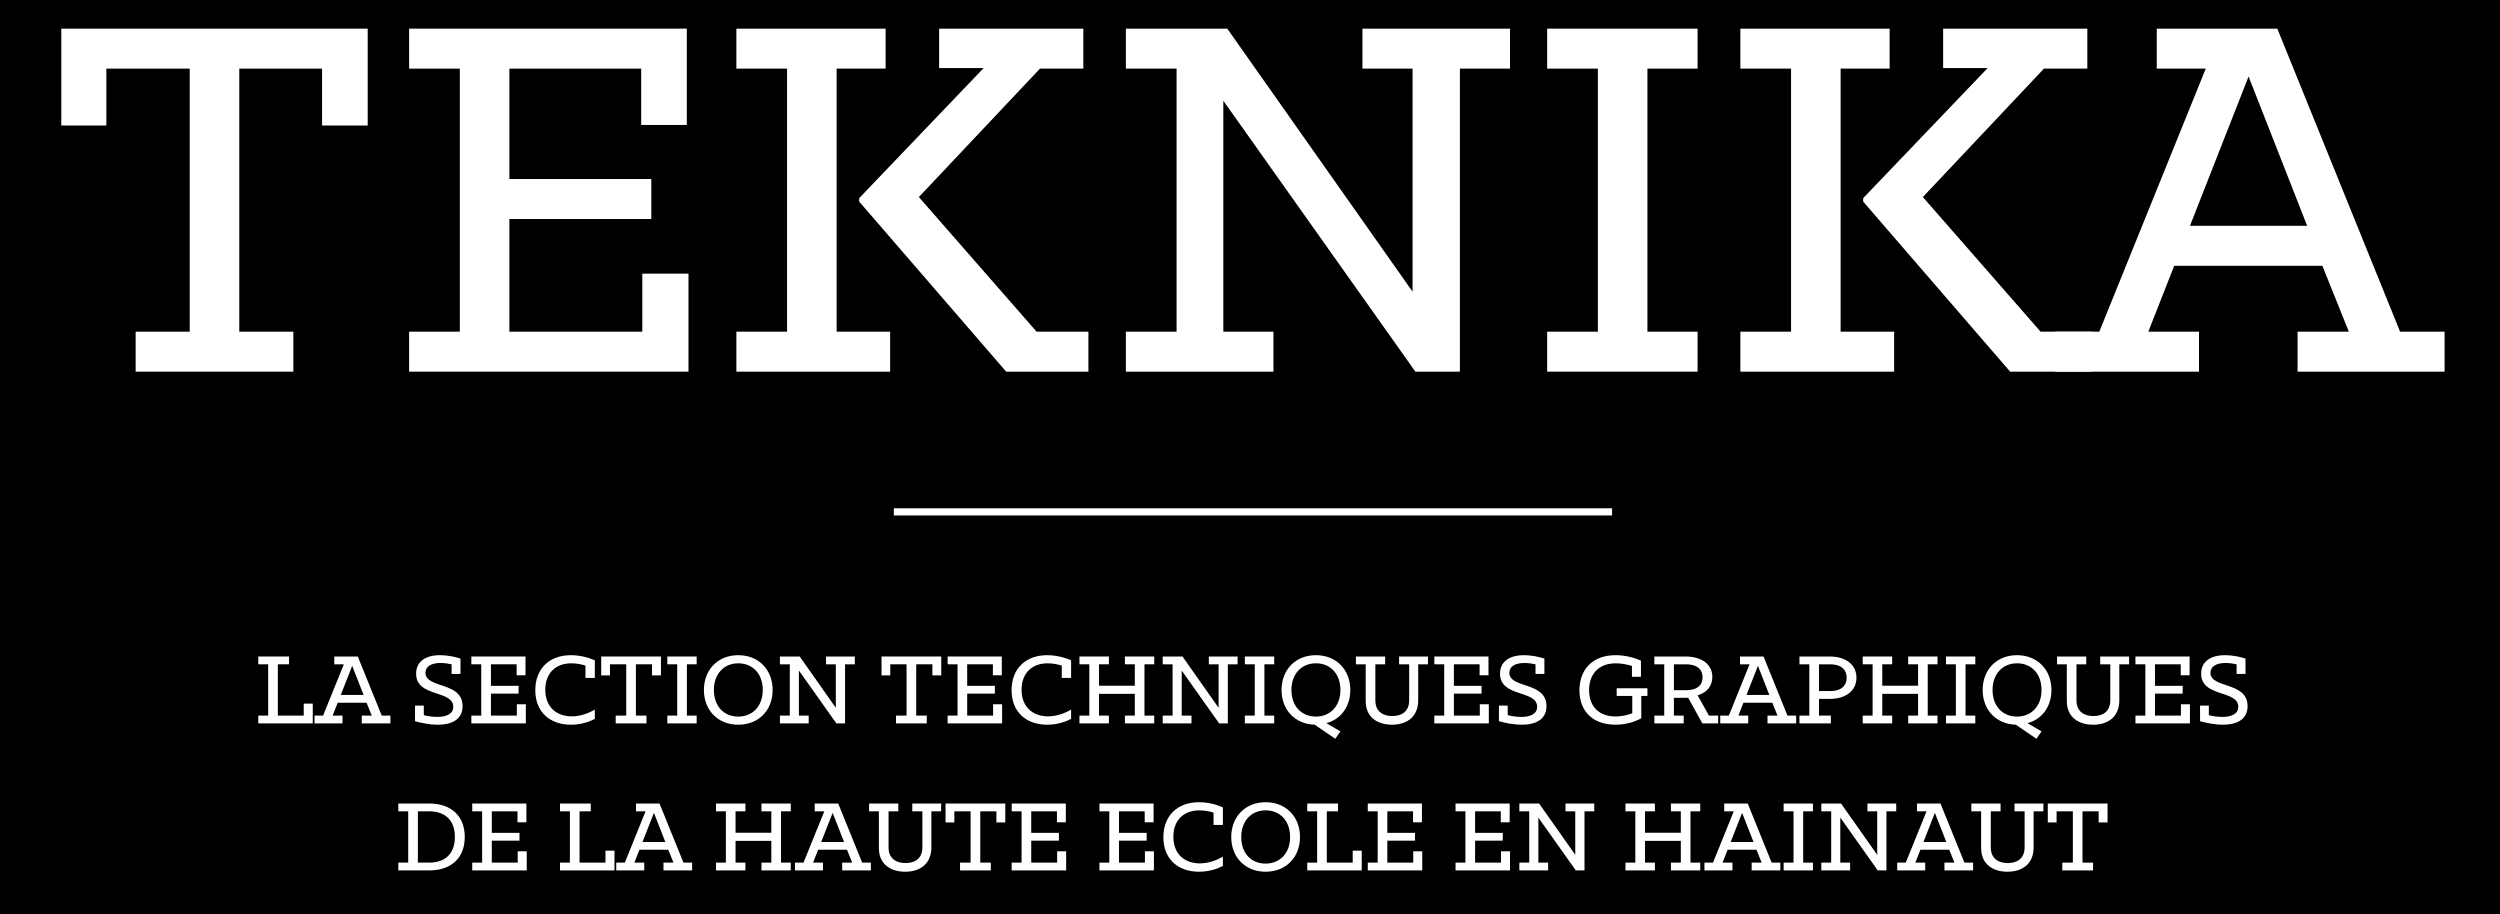 <?xml version="1.0" encoding="utf-8"?>
<!-- Generator: Adobe Illustrator 16.0.3, SVG Export Plug-In . SVG Version: 6.00 Build 0)  -->
<!DOCTYPE svg PUBLIC "-//W3C//DTD SVG 1.1//EN" "http://www.w3.org/Graphics/SVG/1.1/DTD/svg11.dtd">
<svg version="1.1" xmlns="http://www.w3.org/2000/svg" xmlns:xlink="http://www.w3.org/1999/xlink" x="0px" y="0px"
	 width="1509.154px" height="552px" viewBox="0 0 1509.154 552" enable-background="new 0 0 1509.154 552" xml:space="preserve">
<g id="Calque_2">
	<rect x="-5.504" width="1517.658" height="552"/>
</g>
<g id="Calque_1">
	<polygon fill="#FFFFFF" points="81.882,200.215 114.524,200.215 114.524,41.423 64.201,41.423 64.201,75.766 37,75.766 37,17.287 
		221.967,17.287 221.967,75.766 194.425,75.766 194.425,41.423 144.445,41.423 144.445,200.215 177.088,200.215 177.088,224.355 
		81.882,224.355 	"/>
	<polygon fill="#FFFFFF" points="246.97,200.215 277.575,200.215 277.575,41.423 246.97,41.423 246.97,17.287 414.601,17.287 
		414.601,75.427 387.063,75.427 387.063,41.423 307.493,41.423 307.493,108.073 393.181,108.073 393.181,132.206 307.493,132.206 
		307.493,200.215 387.738,200.215 387.738,165.191 415.614,165.191 415.614,224.355 246.97,224.355 	"/>
	<path fill="#FFFFFF" d="M444.521,200.215h30.596V41.423h-30.596V17.287h90.102v24.136h-29.586v158.792h32.305v24.141h-92.821
		V200.215z M518.643,121.679v-2.049l75.144-78.545h-26.87V17.287h87.052v24.136h-26.18l-73.105,77.527l71.058,81.265h31.286v24.141
		h-49.642L518.643,121.679z"/>
	<polygon fill="#FFFFFF" points="679.647,200.215 710.254,200.215 710.254,41.423 679.647,41.423 679.647,17.287 740.85,17.287 
		852.715,176.068 852.715,41.423 822.452,41.423 822.452,17.287 911.535,17.287 911.535,41.423 881.28,41.423 881.28,224.355 
		854.418,224.355 738.471,60.807 738.471,200.215 768.728,200.215 768.728,224.355 679.647,224.355 	"/>
	<polygon fill="#FFFFFF" points="933.967,200.215 964.571,200.215 964.571,41.423 933.967,41.423 933.967,17.287 1024.762,17.287 
		1024.762,41.423 994.49,41.423 994.49,200.215 1024.762,200.215 1024.762,224.355 933.967,224.355 	"/>
	<path fill="#FFFFFF" d="M1050.592,200.215h30.604V41.423h-30.604V17.287h90.106v24.136h-29.588v158.792h32.306v24.141h-92.824
		V200.215z M1124.716,121.679v-2.049l75.144-78.545h-26.863V17.287h87.045v24.136h-26.186l-73.102,77.527l71.069,81.265h31.28
		v24.141h-49.65L1124.716,121.679z"/>
	<path fill="#FFFFFF" d="M1240.755,200.215h26.514l64.264-158.792h-29.576V17.287h72.76l74.126,182.928h26.861v24.141h-88.746
		v-24.141h30.942l-15.983-39.781h-89.422l-15.646,39.781h30.604v24.141h-86.698V200.215z M1392.73,136.288l-35.35-90.1l-35.371,90.1
		H1392.73z"/>
	<rect x="539.562" y="306.831" fill="#FFFFFF" width="433.576" height="4.332"/>
	<polygon fill="#FFFFFF" points="155.914,431.979 161.883,431.979 161.883,401.014 155.914,401.014 155.914,396.306 
		174.472,396.306 174.472,401.014 167.716,401.014 167.716,431.979 183.358,431.979 183.358,424.746 188.794,424.746 
		188.794,436.685 155.914,436.685 	"/>
	<path fill="#FFFFFF" d="M189.861,431.979h5.175l12.527-30.965h-5.774v-4.708h14.198l14.451,35.673h5.241v4.706h-17.305v-4.706
		h6.037l-3.124-7.763h-17.431l-3.056,7.763h5.969v4.706h-16.908V431.979z M219.499,419.515l-6.898-17.574l-6.89,17.574H219.499z"/>
	<path fill="#FFFFFF" d="M250.534,435.36v-9.42h5.302v5.771c1.988,0.533,5.036,1.062,8.22,1.062c5.569,0,9.55-1.858,9.55-6.104
		c0-10.34-22.411-5.496-22.411-20.021c0-7.425,5.901-11.14,14.452-11.14c4.31,0,9.017,0.929,12.334,2.061v9.277h-5.376v-5.832
		c-1.718-0.398-4.31-0.798-6.763-0.798c-5.494,0-9.008,2.122-9.008,5.902c0,9.679,22.409,5.175,22.409,20.152
		c0,8.024-6.501,11.211-14.857,11.211C259.483,437.481,254.311,436.424,250.534,435.36"/>
	<polygon fill="#FFFFFF" points="284.542,431.979 290.51,431.979 290.51,401.014 284.542,401.014 284.542,396.306 317.228,396.306 
		317.228,407.642 311.861,407.642 311.861,401.014 296.354,401.014 296.354,414.009 313.057,414.009 313.057,418.717 
		296.354,418.717 296.354,431.979 311.996,431.979 311.996,425.146 317.432,425.146 317.432,436.685 284.542,436.685 	"/>
	<path fill="#FFFFFF" d="M323.137,416.663c0-12.865,8.356-21.155,21.478-21.155c5.968,0,11.54,1.726,14.46,3.119v10.607h-5.64
		v-7.425c-2.25-0.796-5.57-1.395-8.548-1.395c-9.153,0-15.714,5.642-15.714,15.978c0,10.809,7.221,16.05,15.975,16.05
		c5.299,0,10.346-1.988,13.927-4.05v5.571c-2.982,1.589-8.095,3.518-14.392,3.518C331.958,437.481,323.137,429.785,323.137,416.663"
		/>
	<polygon fill="#FFFFFF" points="371.67,431.979 378.036,431.979 378.036,401.014 368.225,401.014 368.225,407.712 362.918,407.712 
		362.918,396.306 398.991,396.306 398.991,407.712 393.614,407.712 393.614,401.014 383.869,401.014 383.869,431.979 
		390.237,431.979 390.237,436.685 371.67,436.685 	"/>
	<polygon fill="#FFFFFF" points="402.842,431.979 408.81,431.979 408.81,401.014 402.842,401.014 402.842,396.306 420.542,396.306 
		420.542,401.014 414.642,401.014 414.642,431.979 420.542,431.979 420.542,436.685 402.842,436.685 	"/>
	<path fill="#FFFFFF" d="M424.921,416.526c0-12.202,8.422-21.019,20.75-21.019c12.331,0,20.749,8.816,20.749,21.019
		c0,12.2-8.418,20.955-20.749,20.955C433.343,437.481,424.921,428.727,424.921,416.526 M460.449,416.526
		c0-9.812-6.093-16.11-14.778-16.11c-8.62,0-14.725,6.368-14.725,16.11c0,9.813,6.037,16.051,14.725,16.051
		C454.288,432.577,460.449,426.271,460.449,416.526"/>
	<polygon fill="#FFFFFF" points="470.804,431.979 476.773,431.979 476.773,401.014 470.804,401.014 470.804,396.306 
		482.742,396.306 504.549,427.269 504.549,401.014 498.648,401.014 498.648,396.306 516.028,396.306 516.028,401.014 
		510.126,401.014 510.126,436.685 504.887,436.685 482.273,404.791 482.273,431.979 488.174,431.979 488.174,436.685 
		470.804,436.685 	"/>
	<polygon fill="#FFFFFF" points="540.891,431.979 547.248,431.979 547.248,401.014 537.437,401.014 537.437,407.712 
		532.138,407.712 532.138,396.306 568.199,396.306 568.199,407.712 562.835,407.712 562.835,401.014 553.089,401.014 
		553.089,431.979 559.455,431.979 559.455,436.685 540.891,436.685 	"/>
	<polygon fill="#FFFFFF" points="572.053,431.979 578.022,431.979 578.022,401.014 572.053,401.014 572.053,396.306 
		604.741,396.306 604.741,407.642 599.37,407.642 599.37,401.014 583.854,401.014 583.854,414.009 600.566,414.009 600.566,418.717 
		583.854,418.717 583.854,431.979 599.506,431.979 599.506,425.146 604.941,425.146 604.941,436.685 572.053,436.685 	"/>
	<path fill="#FFFFFF" d="M610.65,416.663c0-12.865,8.353-21.155,21.476-21.155c5.968,0,11.537,1.726,14.458,3.119v10.607h-5.637
		v-7.425c-2.261-0.796-5.569-1.395-8.558-1.395c-9.143,0-15.705,5.642-15.705,15.978c0,10.809,7.222,16.05,15.974,16.05
		c5.3,0,10.347-1.988,13.926-4.05v5.571c-2.99,1.589-8.093,3.518-14.391,3.518C619.471,437.481,610.65,429.785,610.65,416.663"/>
	<polygon fill="#FFFFFF" points="651.622,431.979 657.591,431.979 657.591,401.014 651.622,401.014 651.622,396.306 
		669.392,396.306 669.392,401.014 663.433,401.014 663.433,413.942 685.043,413.942 685.043,401.014 679.075,401.014 
		679.075,396.306 696.768,396.306 696.768,401.014 690.876,401.014 690.876,431.979 696.768,431.979 696.768,436.685 
		679.075,436.685 679.075,431.979 685.043,431.979 685.043,418.849 663.433,418.849 663.433,431.979 669.392,431.979 
		669.392,436.685 651.622,436.685 	"/>
	<polygon fill="#FFFFFF" points="701.884,431.979 707.852,431.979 707.852,401.014 701.884,401.014 701.884,396.306 
		713.818,396.306 735.625,427.269 735.625,401.014 729.725,401.014 729.725,396.306 747.097,396.306 747.097,401.014 
		741.197,401.014 741.197,436.685 735.958,436.685 713.353,404.791 713.353,431.979 719.254,431.979 719.254,436.685 
		701.884,436.685 	"/>
	<polygon fill="#FFFFFF" points="751.476,431.979 757.444,431.979 757.444,401.014 751.476,401.014 751.476,396.306 
		769.186,396.306 769.186,401.014 763.282,401.014 763.282,431.979 769.186,431.979 769.186,436.685 751.476,436.685 	"/>
	<path fill="#FFFFFF" d="M793.651,437.481c-12.006-0.396-20.03-9.019-20.03-20.955c0-12.202,8.356-21.019,20.759-21.019
		c12.325,0,20.749,8.816,20.749,21.019c0,9.947-5.571,17.638-14.451,20.021l8.482,4.974l-3.116,4.445L793.651,437.481z
		 M809.16,416.526c0-9.812-6.104-16.11-14.78-16.11c-8.688,0-14.79,6.368-14.79,16.11c0,9.813,6.102,16.051,14.79,16.051
		C802.996,432.577,809.16,426.271,809.16,416.526"/>
	<path fill="#FFFFFF" d="M824.416,423.224v-22.21h-5.9v-4.708h17.633v4.708h-5.9v21.745c0,6.894,4.707,9.486,10.275,9.486
		c5.572,0,10.143-2.656,10.143-9.548v-21.684h-6.096v-4.708h17.44v4.708h-5.9v21.814c0,9.346-6.229,14.653-15.779,14.653
		C831.71,437.481,824.416,433.104,824.416,423.224"/>
	<polygon fill="#FFFFFF" points="865.852,431.979 871.821,431.979 871.821,401.014 865.852,401.014 865.852,396.306 
		898.541,396.306 898.541,407.642 893.172,407.642 893.172,401.014 877.653,401.014 877.653,414.009 894.366,414.009 
		894.366,418.717 877.653,418.717 877.653,431.979 893.299,431.979 893.299,425.146 898.744,425.146 898.744,436.685 
		865.852,436.685 	"/>
	<path fill="#FFFFFF" d="M904.845,435.36v-9.42h5.3v5.771c1.99,0.533,5.038,1.062,8.221,1.062c5.571,0,9.549-1.858,9.549-6.104
		c0-10.34-22.407-5.496-22.407-20.021c0-7.425,5.9-11.14,14.457-11.14c4.301,0,9.008,0.929,12.329,2.061v9.277h-5.367v-5.832
		c-1.728-0.398-4.319-0.798-6.766-0.798c-5.502,0-9.018,2.122-9.018,5.902c0,9.679,22.411,5.175,22.411,20.152
		c0,8.024-6.491,11.211-14.857,11.211C913.794,437.481,908.623,436.424,904.845,435.36"/>
	<path fill="#FFFFFF" d="M953.449,416.721c0-12.458,7.823-21.213,21.807-21.213c6.239,0,12.006,1.727,15.323,3.316v9.744h-5.435
		v-6.559c-2.59-0.798-6.105-1.595-9.687-1.595c-10.208,0-16.176,6.3-16.176,16.18c0,9.946,5.968,15.912,16.042,15.912
		c3.783,0,7.163-0.863,10.016-1.929v-10.469h-9.414v-4.642h18.564v4.642h-3.715v13.524c-3.116,1.658-8.553,3.849-15.578,3.849
		C961.737,437.482,953.449,429.521,953.449,416.721"/>
	<path fill="#FFFFFF" d="M998.672,431.979h5.968v-30.965h-5.968v-4.707h18.896c9.674,0,16.111,4.776,16.111,12.332
		c0,5.439-3.254,9.481-8.891,11.073l6.831,12.267h5.571v4.706h-9.549l-8.549-15.445h-8.621v10.739h5.9v4.706h-17.7V431.979z
		 M1017.695,416.663c7.162,0,10.083-3.315,10.083-7.826c0-4.513-2.989-7.823-10.083-7.823h-7.223v15.649H1017.695z"/>
	<path fill="#FFFFFF" d="M1038.454,431.979h5.171l12.526-30.965h-5.763v-4.708h14.188l14.453,35.673h5.239v4.706h-17.304v-4.706
		h6.028l-3.117-7.763h-17.429l-3.058,7.763h5.969v4.706h-16.904V431.979z M1068.089,419.515l-6.898-17.574l-6.891,17.574H1068.089z"
		/>
	<path fill="#FFFFFF" d="M1086.259,431.979h5.965v-30.965h-5.965v-4.708h18.303c9.743,0,16.109,4.974,16.109,12.797
		c0,7.825-6.366,12.795-16.109,12.795h-6.505v10.081h7.163v4.706h-18.961V431.979z M1098.057,417.188h6.639
		c7.153,0,10.073-3.575,10.073-8.085c0-4.507-2.92-8.089-10.073-8.089h-6.639V417.188z"/>
	<polygon fill="#FFFFFF" points="1124.453,431.979 1130.422,431.979 1130.422,401.014 1124.453,401.014 1124.453,396.306 
		1142.226,396.306 1142.226,401.014 1136.254,401.014 1136.254,413.942 1157.869,413.942 1157.869,401.014 1151.9,401.014 
		1151.9,396.306 1169.601,396.306 1169.601,401.014 1163.702,401.014 1163.702,431.979 1169.601,431.979 1169.601,436.685 
		1151.9,436.685 1151.9,431.979 1157.869,431.979 1157.869,418.849 1136.254,418.849 1136.254,431.979 1142.226,431.979 
		1142.226,436.685 1124.453,436.685 	"/>
	<polygon fill="#FFFFFF" points="1174.714,431.979 1180.683,431.979 1180.683,401.014 1174.714,401.014 1174.714,396.306 
		1192.417,396.306 1192.417,401.014 1186.515,401.014 1186.515,431.979 1192.417,431.979 1192.417,436.685 1174.714,436.685 	"/>
	<path fill="#FFFFFF" d="M1216.882,437.481c-11.995-0.396-20.021-9.019-20.021-20.955c0-12.202,8.353-21.019,20.747-21.019
		c12.338,0,20.762,8.816,20.762,21.019c0,9.947-5.572,17.638-14.462,20.021l8.49,4.974l-3.113,4.445L1216.882,437.481z
		 M1232.399,416.526c0-9.812-6.103-16.11-14.79-16.11c-8.677,0-14.778,6.368-14.778,16.11c0,9.813,6.102,16.051,14.778,16.051
		C1226.238,432.577,1232.399,426.271,1232.399,416.526"/>
	<path fill="#FFFFFF" d="M1247.654,423.224v-22.21h-5.897v-4.708h17.63v4.708h-5.899v21.745c0,6.894,4.71,9.486,10.278,9.486
		c5.572,0,10.142-2.656,10.142-9.548v-21.684h-6.095v-4.708h17.432v4.708h-5.9v21.814c0,9.346-6.232,14.653-15.773,14.653
		C1254.944,437.481,1247.654,433.104,1247.654,423.224"/>
	<polygon fill="#FFFFFF" points="1289.094,431.979 1295.062,431.979 1295.062,401.014 1289.094,401.014 1289.094,396.306 
		1321.781,396.306 1321.781,407.642 1316.415,407.642 1316.415,401.014 1300.895,401.014 1300.895,414.009 1317.599,414.009 
		1317.599,418.717 1300.895,418.717 1300.895,431.979 1316.542,431.979 1316.542,425.146 1321.977,425.146 1321.977,436.685 
		1289.094,436.685 	"/>
	<path fill="#FFFFFF" d="M1328.087,435.36v-9.42h5.299v5.771c1.989,0.533,5.039,1.062,8.221,1.062c5.571,0,9.55-1.858,9.55-6.104
		c0-10.34-22.408-5.496-22.408-20.021c0-7.425,5.901-11.14,14.452-11.14c4.307,0,9.014,0.929,12.331,2.061v9.277h-5.373v-5.832
		c-1.718-0.398-4.311-0.798-6.766-0.798c-5.504,0-9.008,2.122-9.008,5.902c0,9.679,22.399,5.175,22.399,20.152
		c0,8.024-6.493,11.211-14.85,11.211C1337.027,437.481,1331.866,436.424,1328.087,435.36"/>
	<path fill="#FFFFFF" d="M240.454,520.731h5.966v-30.963h-5.966v-4.707h18.691c13.132,0,21.42,7.43,21.42,20.221
		c0,12.729-8.288,20.155-21.42,20.155h-18.691V520.731z M259.145,520.731c9.879,0,15.451-5.705,15.451-15.449
		c0-9.809-5.572-15.514-15.451-15.514h-6.889v30.963H259.145z"/>
	<polygon fill="#FFFFFF" points="285.076,520.731 291.043,520.731 291.043,489.769 285.076,489.769 285.076,485.062 
		317.763,485.062 317.763,496.397 312.395,496.397 312.395,489.769 296.876,489.769 296.876,502.764 313.585,502.764 
		313.585,507.473 296.876,507.473 296.876,520.731 312.52,520.731 312.52,513.903 317.964,513.903 317.964,525.438 285.076,525.438 
			"/>
	<polygon fill="#FFFFFF" points="338.053,520.731 344.021,520.731 344.021,489.769 338.053,489.769 338.053,485.062 356.62,485.062 
		356.62,489.769 349.854,489.769 349.854,520.731 365.5,520.731 365.5,513.509 370.942,513.509 370.942,525.438 338.053,525.438 	
		"/>
	<path fill="#FFFFFF" d="M371.999,520.731h5.183l12.521-30.963h-5.767v-4.707h14.189l14.452,35.67h5.241v4.706h-17.305v-4.706h6.036
		l-3.125-7.76h-17.429l-3.048,7.76h5.961v4.706h-16.909V520.731z M401.638,508.269l-6.89-17.571l-6.898,17.571H401.638z"/>
	<polygon fill="#FFFFFF" points="432.216,520.731 438.177,520.731 438.177,489.769 432.216,489.769 432.216,485.062 
		449.977,485.062 449.977,489.769 444.018,489.769 444.018,502.694 465.629,502.694 465.629,489.769 459.664,489.769 
		459.664,485.062 477.365,485.062 477.365,489.769 471.462,489.769 471.462,520.731 477.365,520.731 477.365,525.438 
		459.664,525.438 459.664,520.731 465.629,520.731 465.629,507.6 444.018,507.6 444.018,520.731 449.977,520.731 449.977,525.438 
		432.216,525.438 	"/>
	<path fill="#FFFFFF" d="M479.886,520.731h5.172l12.533-30.963h-5.777v-4.707h14.189l14.458,35.67h5.244v4.706h-17.306v-4.706h6.037
		l-3.125-7.76h-17.432l-3.054,7.76h5.969v4.706h-16.908V520.731z M509.525,508.269l-6.894-17.571l-6.897,17.571H509.525z"/>
	<path fill="#FFFFFF" d="M530.547,511.979v-22.211h-5.909v-4.707h17.642v4.707h-5.901v21.747c0,6.896,4.708,9.484,10.276,9.484
		c5.569,0,10.142-2.655,10.142-9.547v-21.685h-6.095v-4.707h17.432v4.707h-5.901v21.813c0,9.347-6.231,14.649-15.773,14.649
		C537.834,526.231,530.547,521.856,530.547,511.979"/>
	<polygon fill="#FFFFFF" points="579.544,520.731 585.911,520.731 585.911,489.769 576.091,489.769 576.091,496.466 
		570.791,496.466 570.791,485.062 606.855,485.062 606.855,496.466 601.487,496.466 601.487,489.769 591.746,489.769 
		591.746,520.731 598.111,520.731 598.111,525.438 579.544,525.438 	"/>
	<polygon fill="#FFFFFF" points="610.716,520.731 616.684,520.731 616.684,489.769 610.716,489.769 610.716,485.062 
		643.393,485.062 643.393,496.397 638.026,496.397 638.026,489.769 622.516,489.769 622.516,502.764 639.219,502.764 
		639.219,507.473 622.516,507.473 622.516,520.731 638.163,520.731 638.163,513.903 643.594,513.903 643.594,525.438 
		610.716,525.438 	"/>
	<polygon fill="#FFFFFF" points="663.693,520.731 669.656,520.731 669.656,489.769 663.693,489.769 663.693,485.062 
		696.372,485.062 696.372,496.397 691.004,496.397 691.004,489.769 675.488,489.769 675.488,502.764 692.198,502.764 
		692.198,507.473 675.488,507.473 675.488,520.731 691.14,520.731 691.14,513.903 696.572,513.903 696.572,525.438 663.693,525.438 
			"/>
	<path fill="#FFFFFF" d="M702.28,505.416c0-12.857,8.356-21.15,21.482-21.15c5.963,0,11.534,1.722,14.446,3.118v10.608h-5.628
		v-7.426c-2.26-0.797-5.566-1.391-8.555-1.391c-9.15,0-15.708,5.635-15.708,15.974c0,10.808,7.218,16.048,15.978,16.048
		c5.299,0,10.331-1.988,13.913-4.048v5.568c-2.98,1.595-8.084,3.514-14.378,3.514C711.101,526.231,702.28,518.547,702.28,505.416"/>
	<path fill="#FFFFFF" d="M743.253,505.282c0-12.199,8.424-21.017,20.75-21.017c12.332,0,20.758,8.817,20.758,21.017
		c0,12.197-8.426,20.949-20.758,20.949C751.677,526.231,743.253,517.479,743.253,505.282 M778.792,505.282
		c0-9.809-6.103-16.106-14.789-16.106c-8.609,0-14.713,6.362-14.713,16.106c0,9.813,6.036,16.046,14.713,16.046
		C772.622,521.328,778.792,515.026,778.792,505.282"/>
	<polygon fill="#FFFFFF" points="789.138,520.731 795.109,520.731 795.109,489.769 789.138,489.769 789.138,485.062 
		807.703,485.062 807.703,489.769 800.94,489.769 800.94,520.731 816.583,520.731 816.583,513.509 822.019,513.509 822.019,525.438 
		789.138,525.438 	"/>
	<polygon fill="#FFFFFF" points="825.673,520.731 831.645,520.731 831.645,489.769 825.673,489.769 825.673,485.062 
		858.361,485.062 858.361,496.397 852.994,496.397 852.994,489.769 837.479,489.769 837.479,502.764 854.178,502.764 
		854.178,507.473 837.479,507.473 837.479,520.731 853.121,520.731 853.121,513.903 858.556,513.903 858.556,525.438 
		825.673,525.438 	"/>
	<polygon fill="#FFFFFF" points="878.656,520.731 884.615,520.731 884.615,489.769 878.656,489.769 878.656,485.062 
		911.331,485.062 911.331,496.397 905.963,496.397 905.963,489.769 890.457,489.769 890.457,502.764 907.16,502.764 907.16,507.473 
		890.457,507.473 890.457,520.731 906.099,520.731 906.099,513.903 911.535,513.903 911.535,525.438 878.656,525.438 	"/>
	<polygon fill="#FFFFFF" points="917.172,520.731 923.139,520.731 923.139,489.769 917.172,489.769 917.172,485.062 
		929.109,485.062 950.924,516.022 950.924,489.769 945.025,489.769 945.025,485.062 962.388,485.062 962.388,489.769 
		956.498,489.769 956.498,525.438 951.254,525.438 928.643,493.549 928.643,520.731 934.545,520.731 934.545,525.438 
		917.172,525.438 	"/>
	<polygon fill="#FFFFFF" points="981.234,520.731 987.193,520.731 987.193,489.769 981.234,489.769 981.234,485.062 
		999.003,485.062 999.003,489.769 993.025,489.769 993.025,502.694 1014.646,502.694 1014.646,489.769 1008.677,489.769 
		1008.677,485.062 1026.379,485.062 1026.379,489.769 1020.479,489.769 1020.479,520.731 1026.379,520.731 1026.379,525.438 
		1008.677,525.438 1008.677,520.731 1014.646,520.731 1014.646,507.6 993.025,507.6 993.025,520.731 999.003,520.731 
		999.003,525.438 981.234,525.438 	"/>
	<path fill="#FFFFFF" d="M1028.903,520.731h5.173l12.529-30.963h-5.768v-4.707h14.188l14.452,35.67h5.241v4.706h-17.303v-4.706
		h6.024l-3.115-7.76h-17.429l-3.057,7.76h5.968v4.706h-16.905V520.731z M1058.542,508.269l-6.901-17.571l-6.891,17.571H1058.542z"/>
	<polygon fill="#FFFFFF" points="1076.709,520.731 1082.677,520.731 1082.677,489.769 1076.709,489.769 1076.709,485.062 
		1094.411,485.062 1094.411,489.769 1088.51,489.769 1088.51,520.731 1094.411,520.731 1094.411,525.438 1076.709,525.438 	"/>
	<polygon fill="#FFFFFF" points="1099.456,520.731 1105.423,520.731 1105.423,489.769 1099.456,489.769 1099.456,485.062 
		1111.383,485.062 1133.201,516.022 1133.201,489.769 1127.299,489.769 1127.299,485.062 1144.672,485.062 1144.672,489.769 
		1138.769,489.769 1138.769,525.438 1133.529,525.438 1110.918,493.549 1110.918,520.731 1116.827,520.731 1116.827,525.438 
		1099.456,525.438 	"/>
	<path fill="#FFFFFF" d="M1145.271,520.731h5.172l12.529-30.963h-5.764v-4.707h14.188l14.449,35.67h5.242v4.706h-17.304v-4.706
		h6.028l-3.117-7.76h-17.433l-3.054,7.76h5.969v4.706h-16.907V520.731z M1174.91,508.269l-6.893-17.571l-6.899,17.571H1174.91z"/>
	<path fill="#FFFFFF" d="M1195.932,511.979v-22.211h-5.903v-4.707h17.633v4.707h-5.896v21.747c0,6.896,4.707,9.484,10.275,9.484
		s10.143-2.655,10.143-9.547v-21.685h-6.097v-4.707h17.432v4.707h-5.9v21.813c0,9.347-6.231,14.649-15.772,14.649
		C1203.219,526.231,1195.932,521.856,1195.932,511.979"/>
	<polygon fill="#FFFFFF" points="1244.928,520.731 1251.295,520.731 1251.295,489.769 1241.483,489.769 1241.483,496.466 
		1236.176,496.466 1236.176,485.062 1272.25,485.062 1272.25,496.466 1266.873,496.466 1266.873,489.769 1257.126,489.769 
		1257.126,520.731 1263.496,520.731 1263.496,525.438 1244.928,525.438 	"/>
</g>
</svg>
